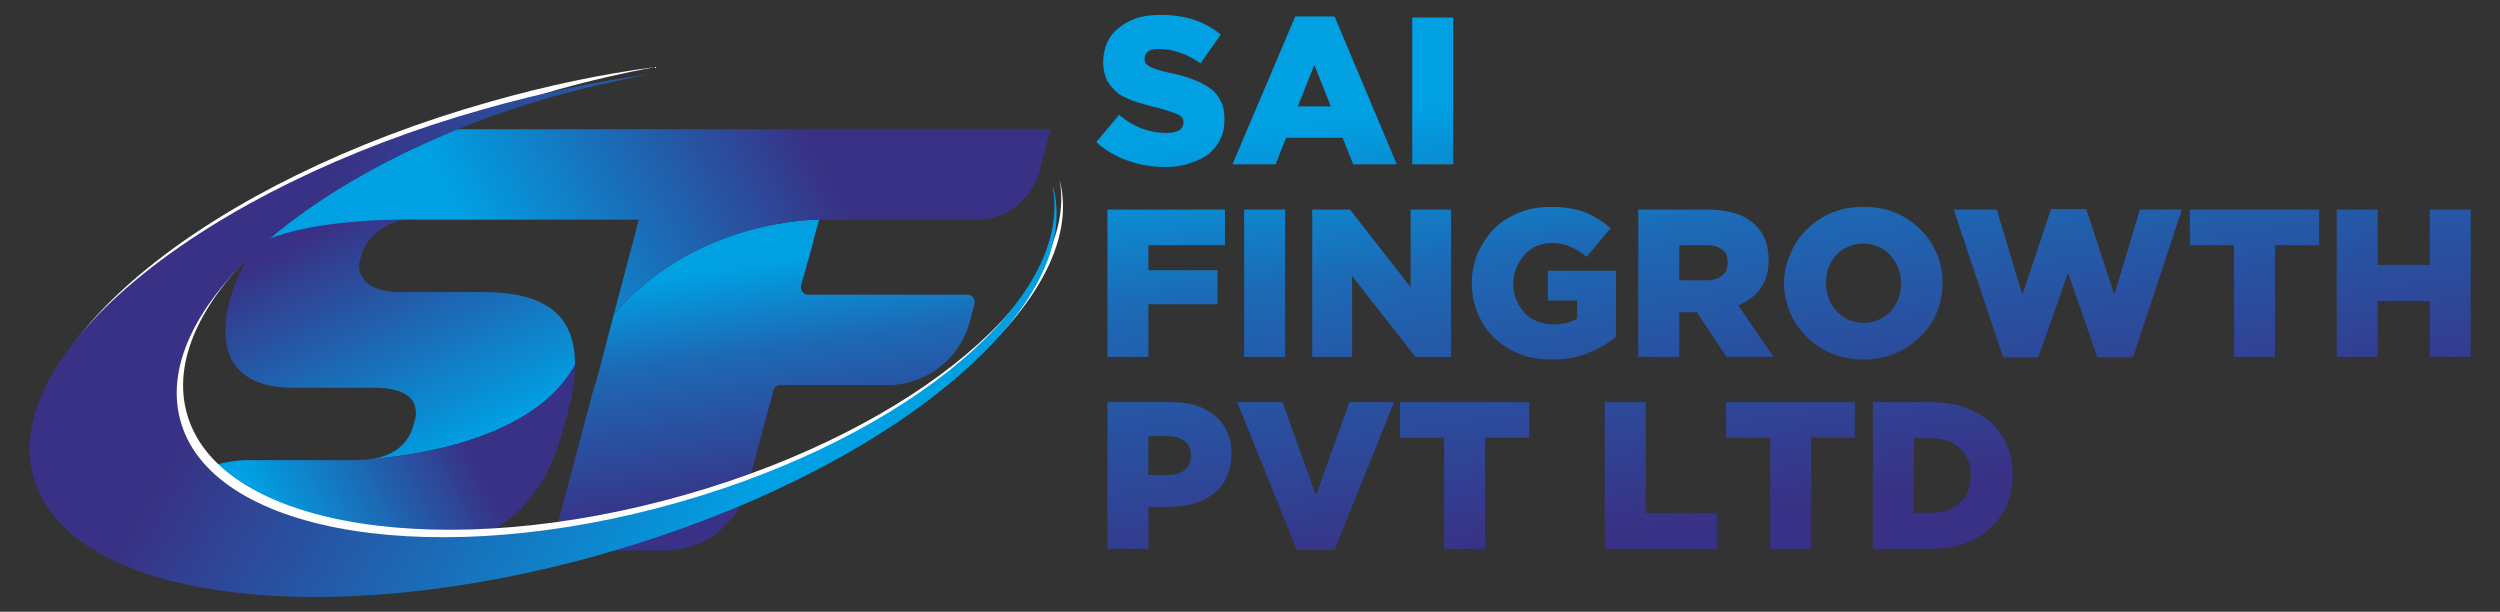 <?xml version="1.0" encoding="UTF-8"?>
<!DOCTYPE svg PUBLIC "-//W3C//DTD SVG 1.1//EN" "http://www.w3.org/Graphics/SVG/1.1/DTD/svg11.dtd">
<!-- Creator: CorelDRAW X7 -->
<svg xmlns="http://www.w3.org/2000/svg" xml:space="preserve" width="47mm" height="11.5mm" version="1.1" style="shape-rendering:geometricPrecision; text-rendering:geometricPrecision; image-rendering:optimizeQuality; fill-rule:evenodd; clip-rule:evenodd"
viewBox="0 0 4700 1150"
 xmlns:xlink="http://www.w3.org/1999/xlink">
 <rect x="0" y="0" width="4700" height="1150" fill="#333333" stroke="none"/>
 <defs>
  <style type="text/css">
   <![CDATA[
    .fil5 {fill:#FEFEFE;fill-rule:nonzero}
    .fil3 {fill:url(#id0);fill-rule:nonzero}
    .fil6 {fill:url(#id1);fill-rule:nonzero}
    .fil7 {fill:url(#id2);fill-rule:nonzero}
    .fil4 {fill:url(#id3);fill-rule:nonzero}
    .fil0 {fill:url(#id4);fill-rule:nonzero}
    .fil1 {fill:url(#id5);fill-rule:nonzero}
    .fil2 {fill:url(#id6);fill-rule:nonzero}
   ]]>
  </style>
  <linearGradient id="id0" gradientUnits="userSpaceOnUse" x1="666.61" y1="864.48" x2="690.42" y2="864.48">
   <stop offset="0" style="stop-opacity:1; stop-color:#FFCD46"/>
   <stop offset="1" style="stop-opacity:1; stop-color:#FD3460"/>
  </linearGradient>
  <linearGradient id="id1" gradientUnits="userSpaceOnUse" x1="3413.95" y1="950.62" x2="3291.86" y2="111.38">
   <stop offset="0" style="stop-opacity:1; stop-color:#393185"/>
   <stop offset="0.639" style="stop-opacity:1; stop-color:#1D68B4"/>
   <stop offset="1" style="stop-opacity:1; stop-color:#00A0E3"/>
  </linearGradient>
  <linearGradient id="id2" gradientUnits="userSpaceOnUse" x1="586.86" y1="387.23" x2="1454.49" y2="875.29">
   <stop offset="0" style="stop-opacity:1; stop-color:#393185"/>
   <stop offset="1" style="stop-opacity:1; stop-color:#00A0E3"/>
  </linearGradient>
  <linearGradient id="id3" gradientUnits="userSpaceOnUse" xlink:href="#id2" x1="842.68" y1="769.66" x2="494.14" y2="951.15">
  </linearGradient>
  <linearGradient id="id4" gradientUnits="userSpaceOnUse" xlink:href="#id2" x1="640.83" y1="411.18" x2="863.83" y2="846.03">
  </linearGradient>
  <linearGradient id="id5" gradientUnits="userSpaceOnUse" xlink:href="#id1" x1="1468.36" y1="947.69" x2="1403.24" y2="500.12">
  </linearGradient>
  <linearGradient id="id6" gradientUnits="userSpaceOnUse" xlink:href="#id2" x1="1526.53" y1="268.36" x2="955.17" y2="565.88">
  </linearGradient>
 </defs>
 <g id="Layer_x0020_1">
  <g id="_378427264">
   <path class="fil0" d="M907 549l-153 0c-45,1 -78,-16 -79,-48 0,-6 2,-13 4,-20 9,-34 42,-60 80,-68 0,0 -7,-12 -7,-12 -247,-42 -301,94 -320,163 -10,37 -37,164 118,165l153 0c52,0 79,16 79,48 0,6 -2,13 -4,20 -10,39 -39,62 -88,67 76,-6 313,-34 391,-178 0,-91 -51,-137 -174,-137z"/>
   <path class="fil1" d="M1154 591l-32 122c0,0 0,0 0,0 -2,7 -5,14 -7,22l-69 259c59,-2 246,-61 353,-89 0,0 -301,102 -359,111l-1 2c-2,8 5,17 13,17l199 0c72,0 135,-49 154,-118l49 -183c1,-6 7,-10 13,-10l202 0c72,0 135,-49 154,-118l9 -35c2,-9 -4,-17 -13,-17l-300 0c-8,0 -15,-8 -13,-17l19 -68 3 -11 3 -13c0,0 0,0 0,0l9 -32c0,0 -230,-4 -386,178z"/>
   <path class="fil2" d="M860 243c-142,58 -263,129 -354,206 105,-41 270,-36 285,-36l410 0 -47 178c156,-182 386,-178 386,-178l296 0c55,0 104,-37 118,-91l21 -79 -1115 0z"/>
   <path class="fil3" d="M667 865c8,0 16,0 23,-1 -15,1 -23,1 -23,1z"/>
   <path class="fil4" d="M690 864c-7,1 -15,1 -23,1l-198 0c-93,0 -176,56 -212,140 -6,14 5,30 20,30l489 0c148,0 252,-74 291,-222l12 -43c8,-31 12,-59 12,-84 -78,144 -315,172 -391,178z"/>
   <path class="fil5" d="M1992 338c0,0 0,0 0,0 38,207 -268,468 -703,592 -451,129 -871,63 -936,-147 -66,-211 246,-486 697,-615 61,-17 122,-31 182,-42 -100,13 -204,35 -310,65 -529,149 -909,458 -848,689 61,232 540,298 1069,148 530,-150 910,-458 849,-690z"/>
   <path class="fil6" d="M2191 314c-25,0 -49,-4 -71,-12 -22,-8 -42,-19 -59,-35l43 -51c27,23 57,34 89,34 11,0 18,-2 24,-5 5,-4 8,-8 8,-14l0 -1c0,-3 -1,-6 -2,-8 -1,-2 -4,-4 -7,-6 -4,-2 -9,-4 -15,-6 -5,-2 -13,-4 -23,-7 -14,-3 -28,-7 -41,-11 -12,-4 -23,-9 -33,-15 -9,-7 -16,-15 -22,-24 -5,-10 -8,-22 -8,-36l0 -1c0,-13 3,-25 7,-35 5,-11 12,-21 22,-28 9,-8 20,-14 34,-19 13,-4 28,-6 44,-6 24,0 45,3 63,9 19,6 36,16 51,28l-38 54c-13,-9 -26,-16 -39,-20 -14,-5 -26,-7 -39,-7 -9,0 -16,1 -21,5 -4,3 -6,7 -6,12l0 1c0,3 0,6 2,9 1,2 4,4 7,6 4,2 9,4 15,6 6,2 14,4 23,6 16,3 30,7 43,12 13,5 24,10 33,17 9,6 15,14 20,24 5,9 7,20 7,33l0 1c0,14 -2,27 -8,38 -5,11 -13,20 -22,28 -10,7 -22,13 -36,17 -13,5 -29,7 -45,7zm311 -114l-31 -78 -31 78 62 0zm-67 -169l74 0 117 278 -82 0 -20 -50 -106 0 -20 50 -81 0 118 -278zm220 2l77 0 0 276 -77 0 0 -276zm-573 361l221 0 0 67 -144 0 0 47 130 0 0 64 -130 0 0 99 -77 0 0 -277zm257 0l77 0 0 277 -77 0 0 -277zm128 0l71 0 114 146 0 -146 76 0 0 277 -67 0 -119 -152 0 152 -75 0 0 -277zm451 282c-22,0 -42,-3 -60,-10 -18,-7 -34,-17 -48,-30 -13,-12 -24,-28 -31,-45 -8,-18 -12,-37 -12,-58l0 -1c0,-20 4,-38 11,-56 8,-17 18,-33 31,-46 13,-13 29,-23 47,-30 19,-8 38,-11 60,-11 24,0 45,3 63,10 18,7 34,17 49,30l-45 54c-10,-8 -20,-15 -31,-19 -10,-5 -22,-7 -36,-7 -10,0 -19,2 -28,6 -8,4 -16,9 -22,16 -6,7 -11,15 -15,24 -4,9 -6,19 -6,30l0 1c0,11 2,21 6,30 4,10 9,18 16,25 6,6 14,12 23,15 9,4 20,6 31,6 18,0 32,-4 44,-11l0 -34 -55 0 0 -56 128 0 0 124c-15,13 -33,23 -53,31 -20,8 -42,12 -67,12zm289 -149c13,0 24,-3 31,-9 7,-6 10,-14 10,-24l0 -1c0,-11 -3,-19 -11,-24 -7,-6 -17,-8 -30,-8l-50 0 0 66 50 0zm-127 -133l131 0c21,0 39,3 54,8 15,5 27,13 36,22 16,16 24,37 24,65l0 0c0,22 -5,39 -15,53 -10,14 -24,25 -42,32l66 97 -88 0 -56 -84 0 0 -33 0 0 84 -77 0 0 -277zm423 213c11,0 21,-2 29,-6 9,-4 16,-9 23,-16 6,-7 10,-14 14,-23 3,-9 5,-19 5,-29l0 -1c0,-10 -2,-19 -5,-28 -4,-9 -9,-17 -15,-24 -6,-7 -14,-12 -22,-16 -9,-4 -19,-6 -29,-6 -11,0 -20,2 -29,6 -9,4 -16,9 -22,16 -6,6 -11,14 -14,23 -4,9 -5,19 -5,29l0 0c0,10 1,20 5,29 3,9 8,17 14,23 6,7 14,13 23,17 8,4 18,6 28,6zm0 69c-21,0 -41,-4 -59,-11 -18,-8 -34,-18 -47,-31 -13,-13 -24,-28 -31,-45 -8,-18 -12,-36 -12,-56l0 -1c0,-19 4,-38 12,-55 7,-18 18,-33 31,-46 14,-13 29,-24 47,-31 19,-8 38,-11 60,-11 21,0 41,3 59,11 18,7 34,18 47,31 13,12 23,28 31,45 7,17 11,36 11,56l0 0c0,20 -4,39 -11,56 -8,18 -18,33 -32,46 -13,13 -29,23 -47,31 -18,7 -38,11 -59,11zm170 -282l81 0 48 160 54 -161 66 0 53 161 48 -160 79 0 -92 278 -67 0 -55 -159 -56 159 -66 0 -93 -278zm527 67l-83 0 0 -67 243 0 0 67 -83 0 0 210 -77 0 0 -210zm193 -67l77 0 0 104 98 0 0 -104 77 0 0 277 -77 0 0 -105 -98 0 0 105 -77 0 0 -277zm-2198 499c14,0 24,-3 32,-9 8,-7 12,-16 12,-27l0 -1c0,-11 -4,-21 -12,-27 -8,-6 -18,-9 -32,-9l-36 0 0 73 36 0zm-113 -137l118 0c18,0 34,2 48,6 14,5 26,11 36,19 10,9 18,19 23,31 6,12 8,26 8,41l0 1c0,16 -3,30 -9,43 -5,12 -14,23 -24,31 -11,8 -23,15 -38,19 -15,4 -30,6 -47,6l-38 0 0 79 -77 0 0 -276zm244 0l85 0 63 175 63 -175 84 0 -112 278 -71 0 -112 -278zm389 67l-83 0 0 -67 243 0 0 67 -83 0 0 209 -77 0 0 -209zm302 -67l77 0 0 209 134 0 0 67 -211 0 0 -276zm311 67l-83 0 0 -67 242 0 0 67 -82 0 0 209 -77 0 0 -209zm301 141c23,0 41,-6 55,-18 14,-12 21,-29 21,-52l0 0c0,-22 -7,-40 -21,-52 -14,-12 -32,-18 -55,-18l-31 0 0 140 31 0zm-108 -208l107 0c24,0 46,3 66,10 19,7 35,16 49,28 13,12 23,27 30,43 7,17 11,36 11,56l0 0c0,20 -4,39 -11,56 -7,17 -18,31 -31,44 -13,12 -30,22 -49,29 -20,7 -42,10 -67,10l-105 0 0 -276z"/>
   <path class="fil7" d="M1980 352c0,0 0,0 -1,0 39,207 -267,468 -702,592 -451,129 -871,63 -936,-147 -66,-211 246,-486 697,-615 61,-17 122,-31 181,-42 -99,13 -203,35 -309,65 -529,149 -909,458 -848,689 61,232 540,298 1069,148 530,-150 910,-458 849,-690z"/>
  </g>
 </g>
</svg>
